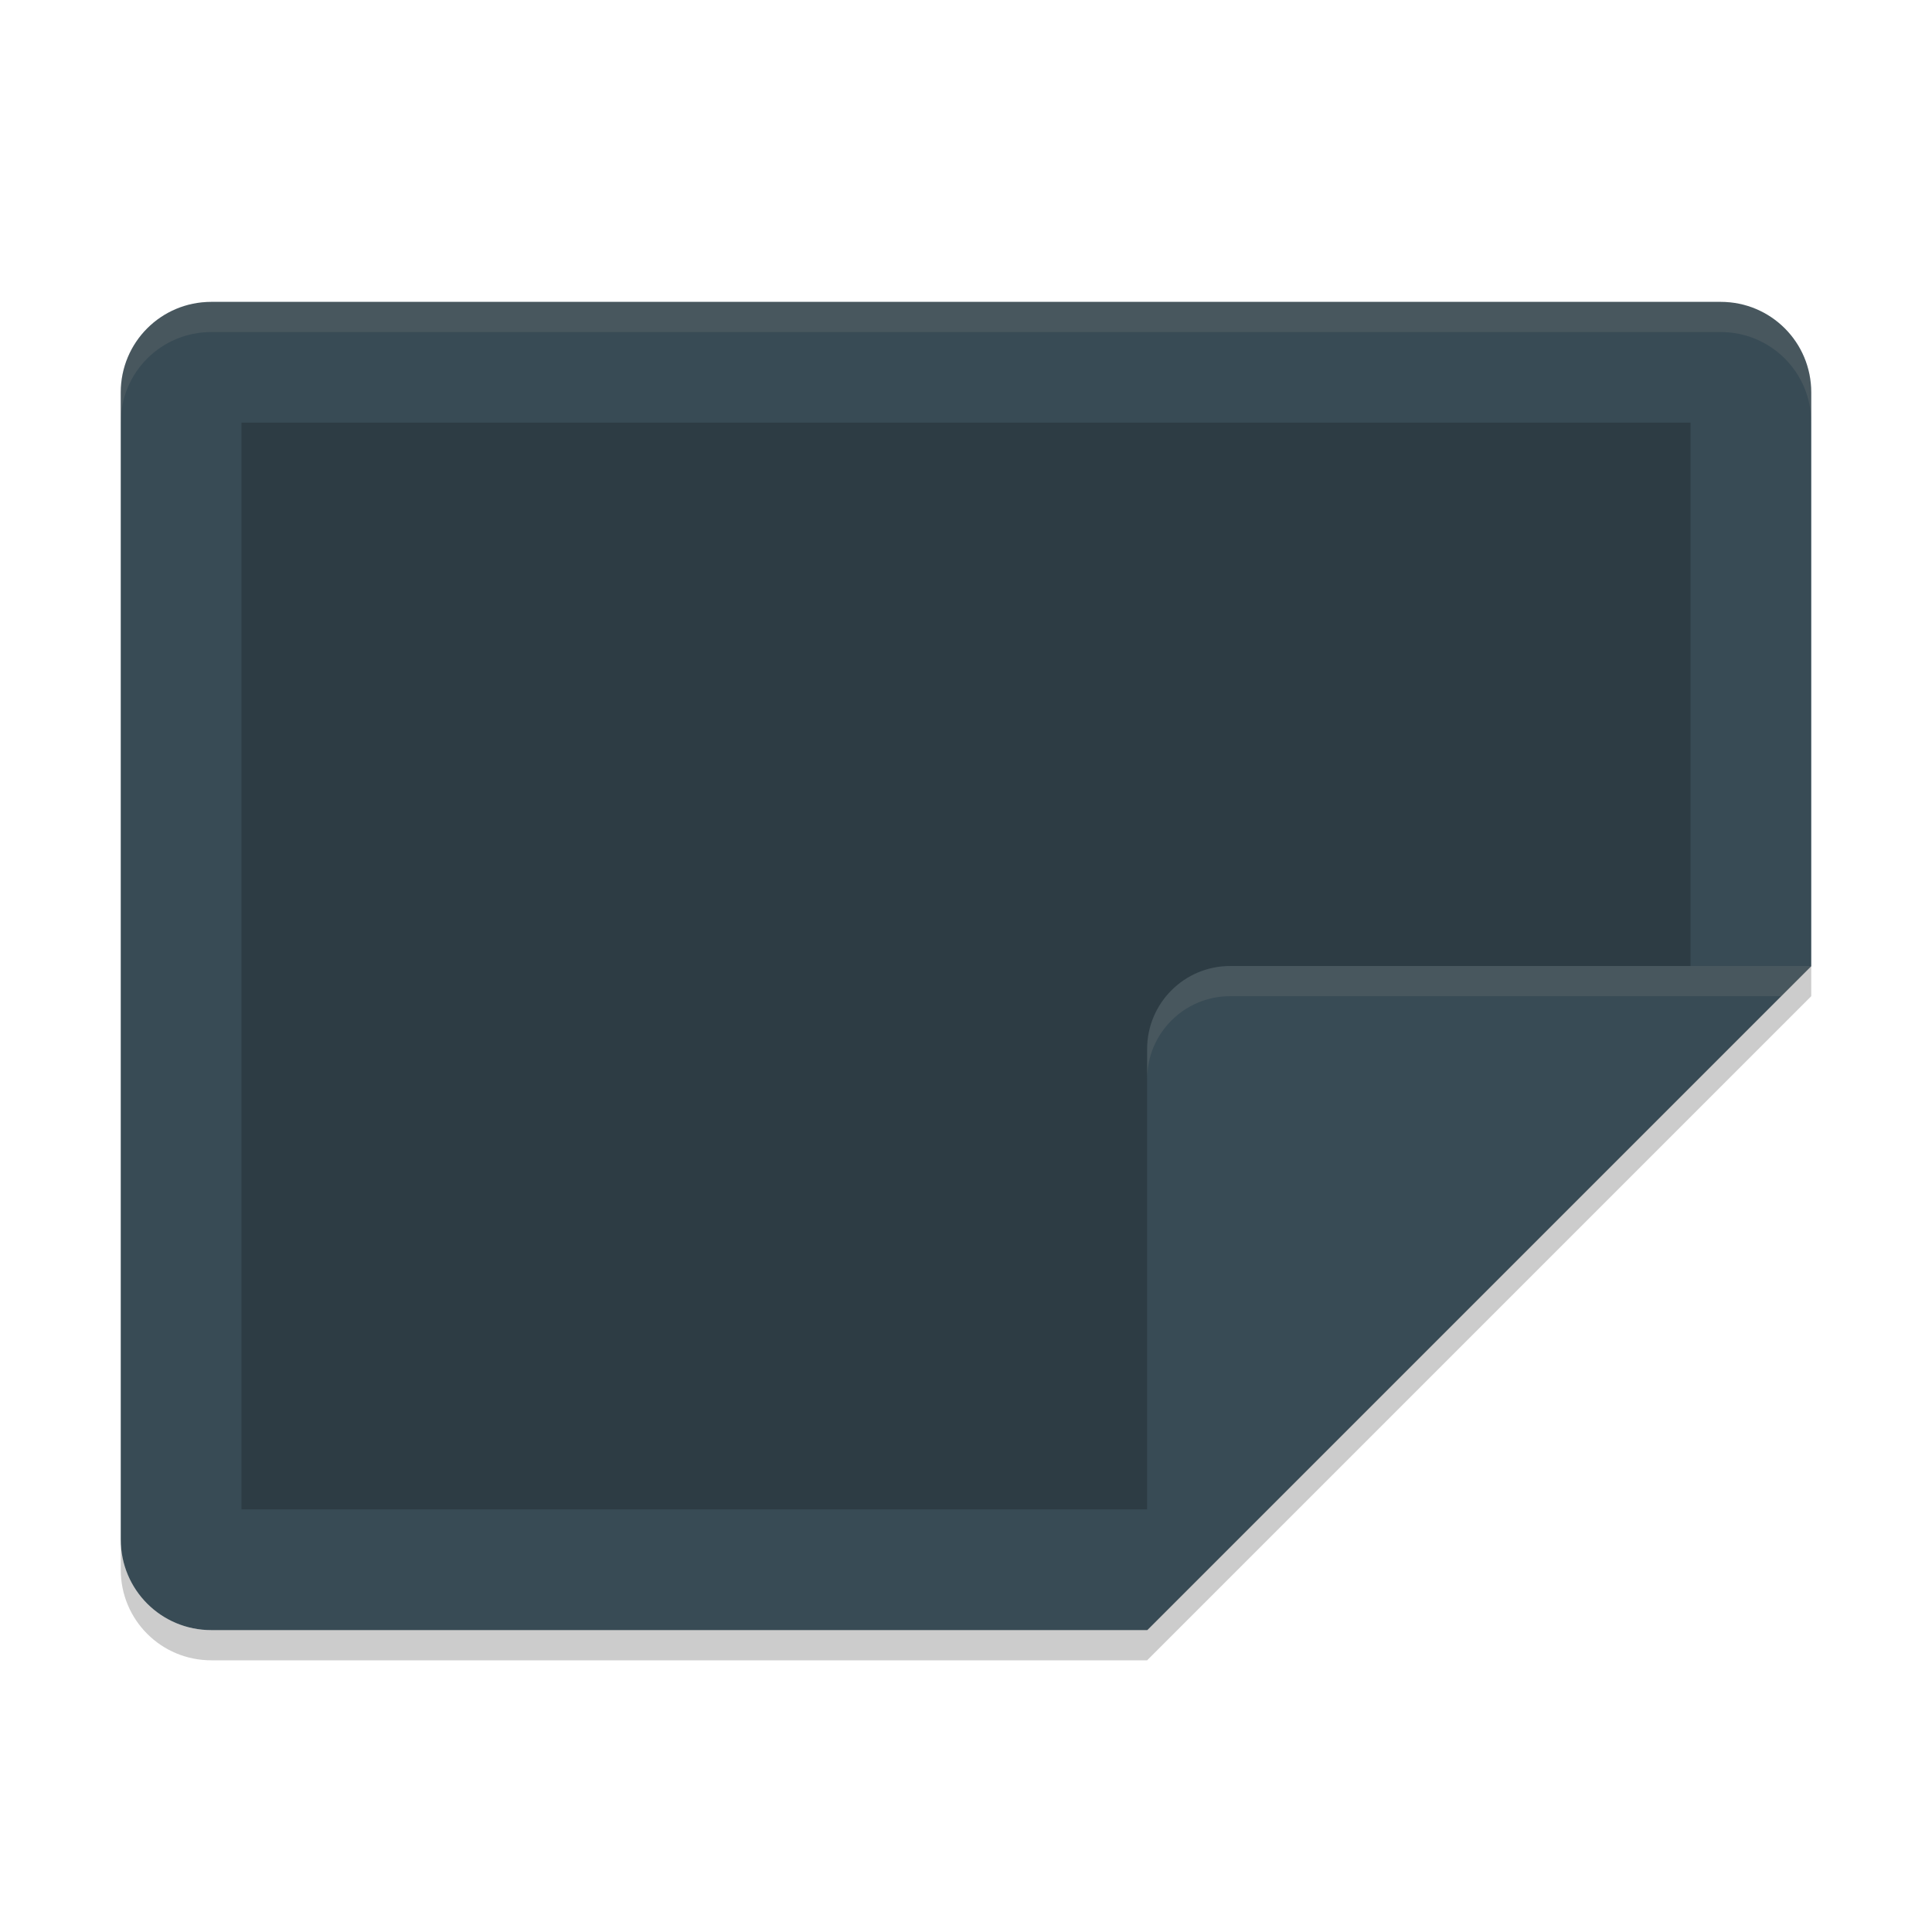 <svg xmlns="http://www.w3.org/2000/svg" width="64" height="64" version="1">
 <path style="fill:#384b55" d="m 60,32 0,-19 c 0,-1.662 -1.338,-3 -3,-3 L 7,10 c -1.662,0 -3,1.338 -3,3 l 0,38 c 0,1.662 1.338,3 3,3 l 31,0 z"/>
 <path style="opacity:0.2" d="M 56,34.322 56,14 8,14 8,50 40,50 Z"/>
 <path style="opacity:0.1;fill:#d3c6aa" d="M 7 10 C 5.338 10 4 11.338 4 13 L 4 14 C 4 12.338 5.338 11 7 11 L 57 11 C 58.662 11 60 12.338 60 14 L 60 13 C 60 11.338 58.662 10 57 10 L 7 10 z"/>
 <path style="fill:#384b55" d="M 60,32 40.75,32 C 39.232,32 38,33.232 38,34.75 L 38,54 Z"/>
 <path style="opacity:0.1;fill:#d3c6aa" d="M 40.75 32 C 39.232 32 38 33.232 38 34.75 L 38 35.75 C 38 34.232 39.232 33 40.75 33 L 59 33 L 60 32 L 40.75 32 z"/>
 <path style="opacity:0.2" d="M 60,32 38,54 7,54 C 5.338,54 4,52.662 4,51 l 0,1 c 0,1.662 1.338,3 3,3 l 31,0 22,-22 0,-1 z"/>
</svg>
